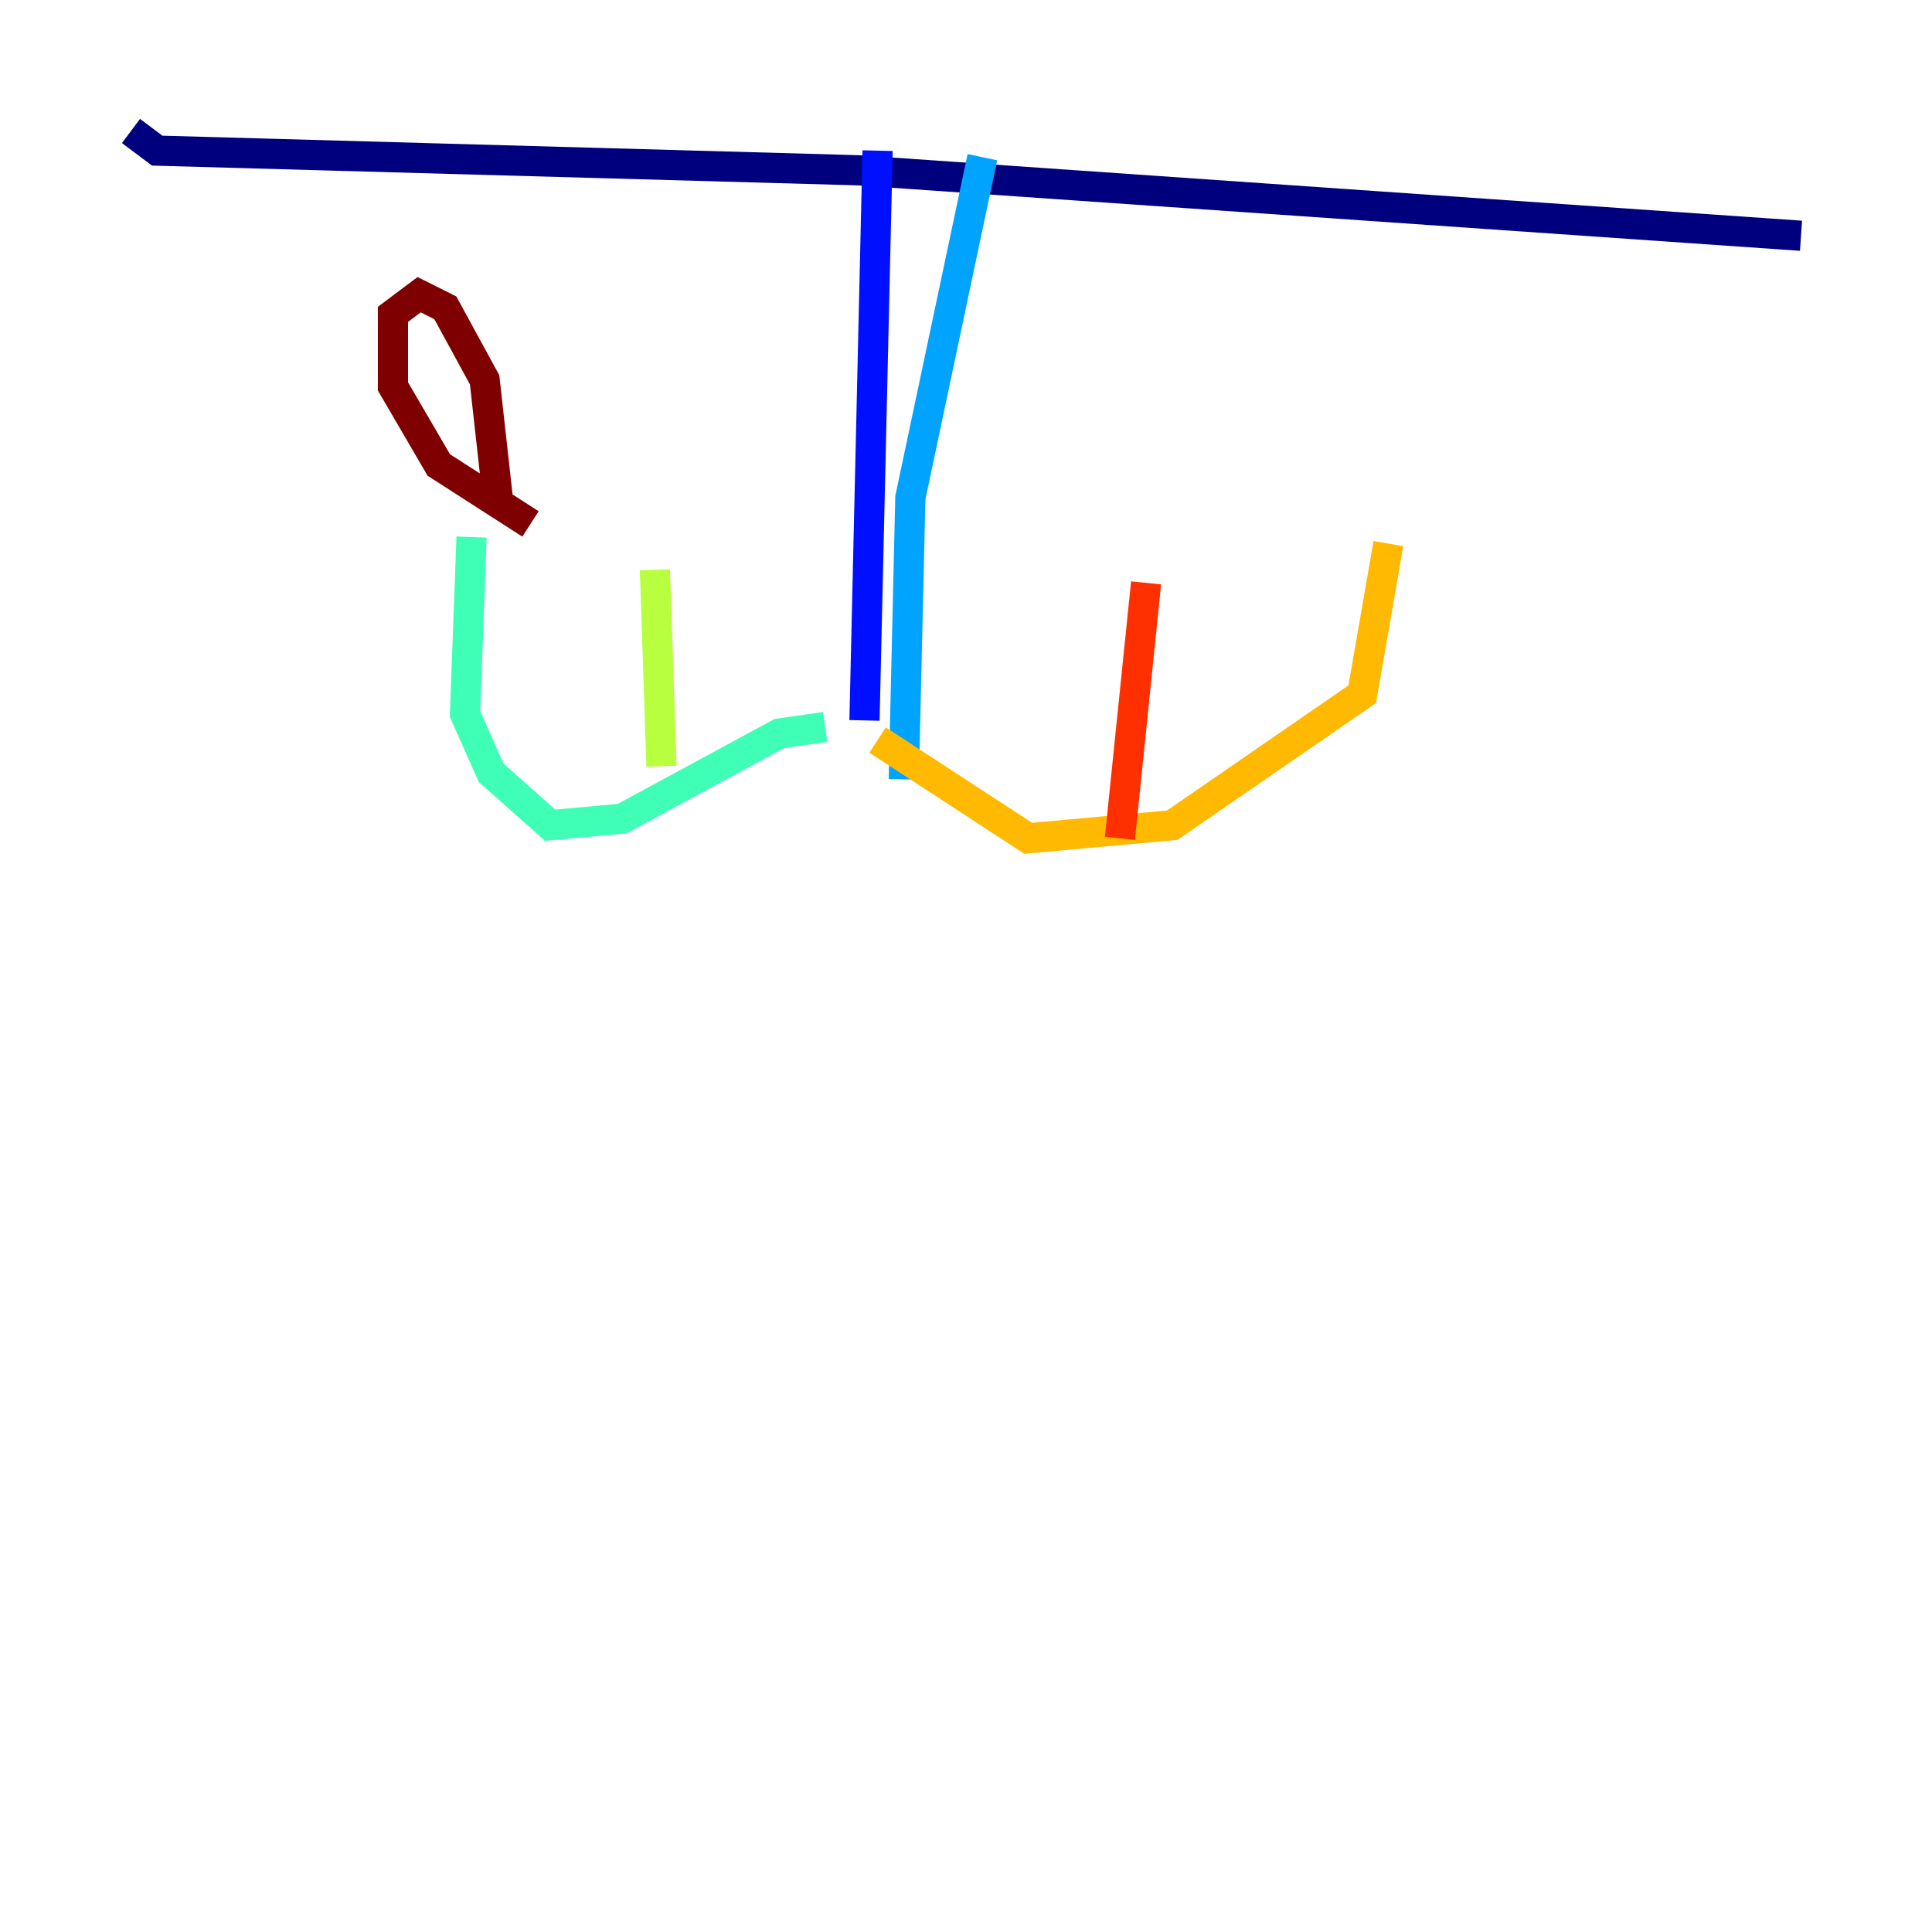 <?xml version="1.0" encoding="utf-8" ?>
<svg baseProfile="tiny" height="128" version="1.2" viewBox="0,0,128,128" width="128" xmlns="http://www.w3.org/2000/svg" xmlns:ev="http://www.w3.org/2001/xml-events" xmlns:xlink="http://www.w3.org/1999/xlink"><defs /><polyline fill="none" points="8.678,8.678 10.414,9.98 56.841,11.281 119.322,15.62" stroke="#00007f" stroke-width="2" /><polyline fill="none" points="58.142,9.98 57.275,47.729" stroke="#0010ff" stroke-width="2" /><polyline fill="none" points="65.085,10.414 60.312,32.976 59.878,51.634" stroke="#00a4ff" stroke-width="2" /><polyline fill="none" points="54.671,48.163 51.634,48.597 41.22,54.237 36.447,54.671 32.542,51.2 30.807,47.295 31.241,35.58" stroke="#3fffb7" stroke-width="2" /><polyline fill="none" points="43.39,37.749 43.824,50.766" stroke="#b7ff3f" stroke-width="2" /><polyline fill="none" points="58.142,49.031 68.122,55.539 77.668,54.671 90.251,45.993 91.986,36.014" stroke="#ffb900" stroke-width="2" /><polyline fill="none" points="75.932,38.617 74.197,55.539" stroke="#ff3000" stroke-width="2" /><polyline fill="none" points="35.146,34.712 29.071,30.807 26.034,25.6 26.034,20.827 27.77,19.525 29.505,20.393 32.108,25.166 32.976,32.976" stroke="#7f0000" stroke-width="2" /></svg>